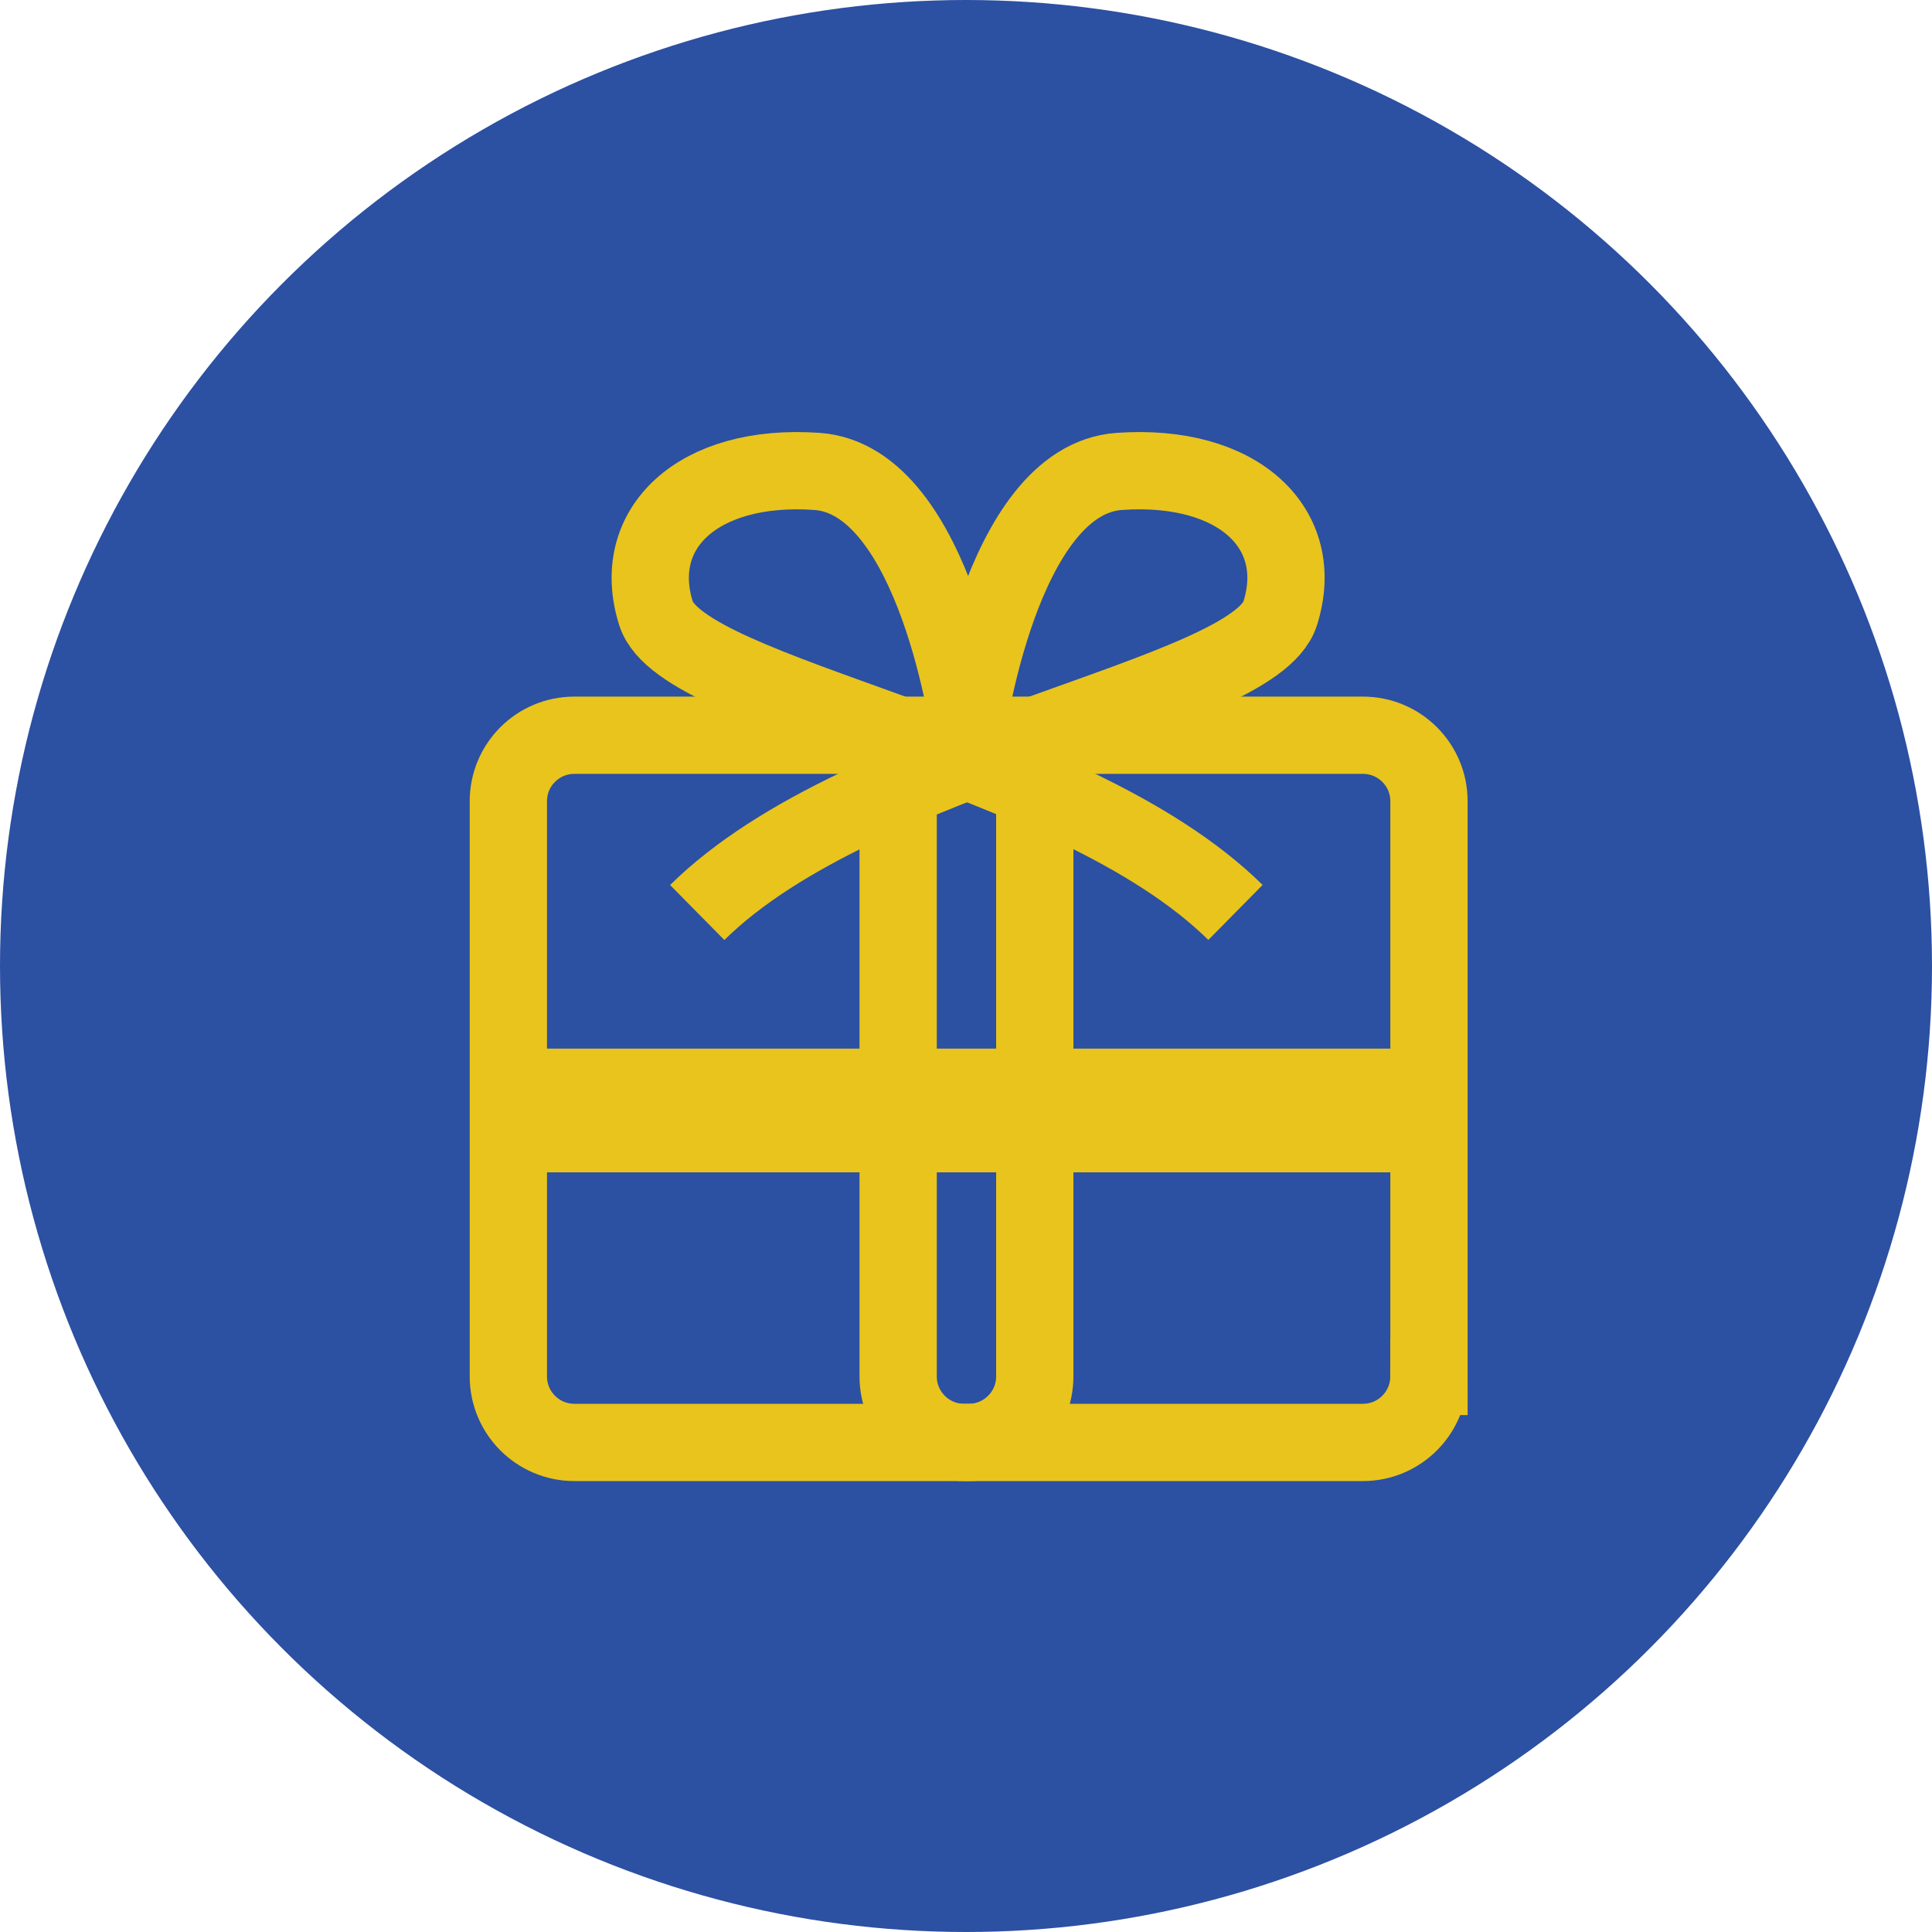 <?xml version="1.0" encoding="iso-8859-1"?>
<!-- Generator: Adobe Illustrator 16.0.0, SVG Export Plug-In . SVG Version: 6.00 Build 0)  -->
<!DOCTYPE svg PUBLIC "-//W3C//DTD SVG 1.1//EN" "http://www.w3.org/Graphics/SVG/1.1/DTD/svg11.dtd">
<svg version="1.1" id="&#x5716;&#x5C64;_1" xmlns="http://www.w3.org/2000/svg" xmlns:xlink="http://www.w3.org/1999/xlink" x="0px"
	 y="0px" width="25px" height="25px" viewBox="0 0 25 25" style="enable-background:new 0 0 25 25;" xml:space="preserve">
<g>
	<g>
		<g>
			<circle style="fill:#2C50A2;" cx="12.5" cy="12.5" r="12.5"/>
		</g>
	</g>
	<g>
		<path style="fill:none;stroke:#E8C41D;stroke-miterlimit:10;" d="M18.49,17.811c0,0.471-0.382,0.854-0.854,0.854H7.432
			c-0.472,0-0.854-0.383-0.854-0.854v-7.443c0-0.472,0.382-0.854,0.854-0.854h10.205c0.472,0,0.854,0.383,0.854,0.854V17.811z"/>
		<path style="fill:none;stroke:#E8C41D;stroke-miterlimit:10;" d="M12.555,9.513c0,0-0.437-3.305-1.984-3.413
			S8.143,6.845,8.489,7.938s5.363,1.762,7.498,3.869"/>
		<path style="fill:none;stroke:#E8C41D;stroke-miterlimit:10;" d="M12.5,9.513c0,0,0.437-3.305,1.984-3.413
			s2.429,0.745,2.081,1.839c-0.347,1.094-5.408,1.762-7.543,3.869"/>
		<path style="fill:none;stroke:#E8C41D;stroke-miterlimit:10;" d="M13.39,17.811c0,0.471-0.383,0.854-0.854,0.854h-0.06
			c-0.472,0-0.854-0.383-0.854-0.854v-7.443c0-0.472,0.382-0.854,0.854-0.854h0.06c0.471,0,0.854,0.383,0.854,0.854V17.811z"/>
		<rect x="6.55" y="13.569" style="fill:#E8C41D;" width="11.912" height="1.601"/>
	</g>
</g>
</svg>
